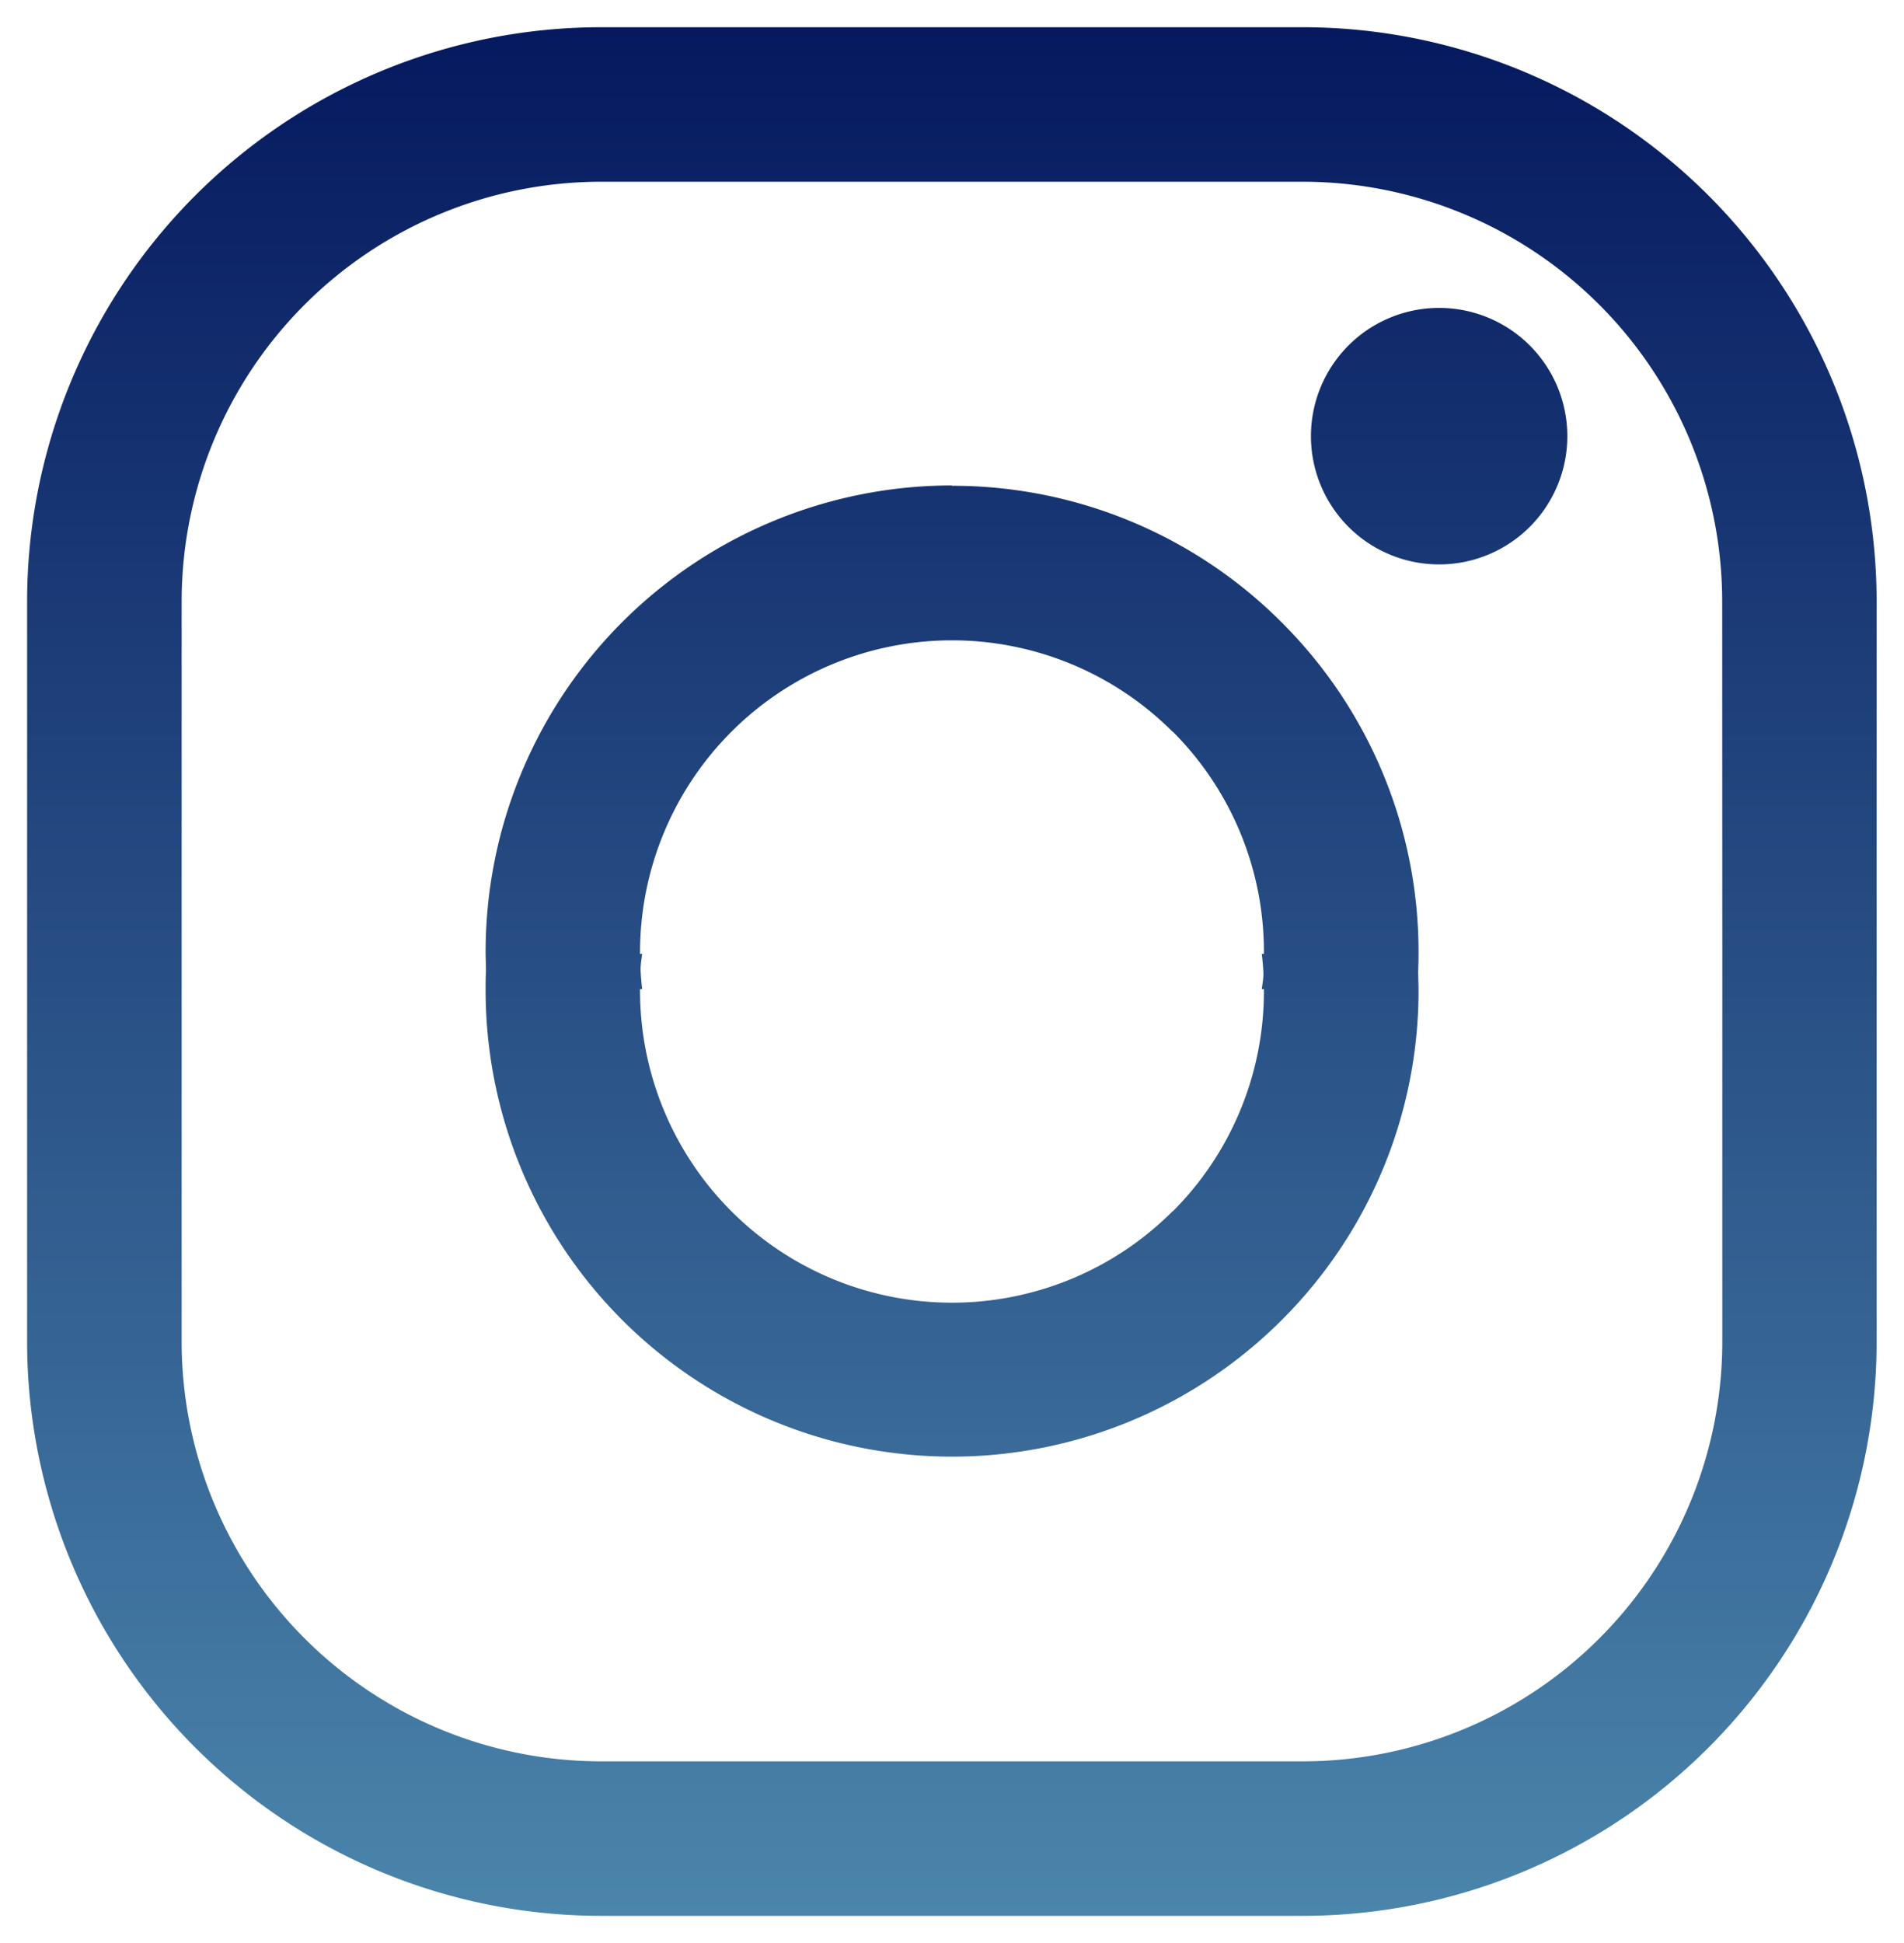 <svg xmlns="http://www.w3.org/2000/svg" xmlns:xlink="http://www.w3.org/1999/xlink" width="34.978" height="35.68" viewBox="0 0 34.978 35.68">
  <defs>
    <linearGradient id="linear-gradient" x1="0.5" x2="0.5" y2="1" gradientUnits="objectBoundingBox">
      <stop offset="0" stop-color="#05185e"/>
      <stop offset="1" stop-color="#4b86ac"/>
    </linearGradient>
  </defs>
  <path id="Path_1501" data-name="Path 1501" d="M1124.968,805.051H1137.9a10.547,10.547,0,0,0,10.521-10.521V780.893a10.548,10.548,0,0,0-10.521-10.521h-12.934a10.549,10.549,0,0,0-10.522,10.521V794.53a10.548,10.548,0,0,0,10.522,10.521Zm15.415-29.525a2.355,2.355,0,1,1-2.354,2.355,2.355,2.355,0,0,1,2.354-2.355Zm-8.949,3.266a8.542,8.542,0,0,1,6.059,2.51l0,0a8.543,8.543,0,0,1,2.513,6.055q0,.176-.007.349v0c0,.116.007.232.007.349a8.543,8.543,0,0,1-2.513,6.055l0,0a8.568,8.568,0,0,1-14.626-6.058c0-.117,0-.233.007-.349v0c0-.116-.007-.232-.007-.349a8.568,8.568,0,0,1,8.567-8.568Zm5.731,9.242v.028a5.711,5.711,0,0,1-1.673,4.052h-.005a5.731,5.731,0,0,1-9.783-4.052v-.028h.039c-.012-.107-.022-.214-.028-.323s.016-.216.028-.323h-.039v-.028a5.731,5.731,0,0,1,9.783-4.052h.005a5.708,5.708,0,0,1,1.673,4.052v.028h-.039c.013.107.022.214.029.323s-.016.216-.029.323Zm8.421-.646v7.142a7.71,7.71,0,0,1-7.684,7.684h-12.934a7.71,7.71,0,0,1-7.685-7.684V780.893a7.71,7.71,0,0,1,7.685-7.684H1137.9a7.71,7.71,0,0,1,7.684,7.684Z" transform="translate(-1113.946 -769.872)" stroke="rgba(0,0,0,0)" stroke-miterlimit="10" stroke-width="1" fill-rule="evenodd" fill="url(#linear-gradient)"/>
</svg>
